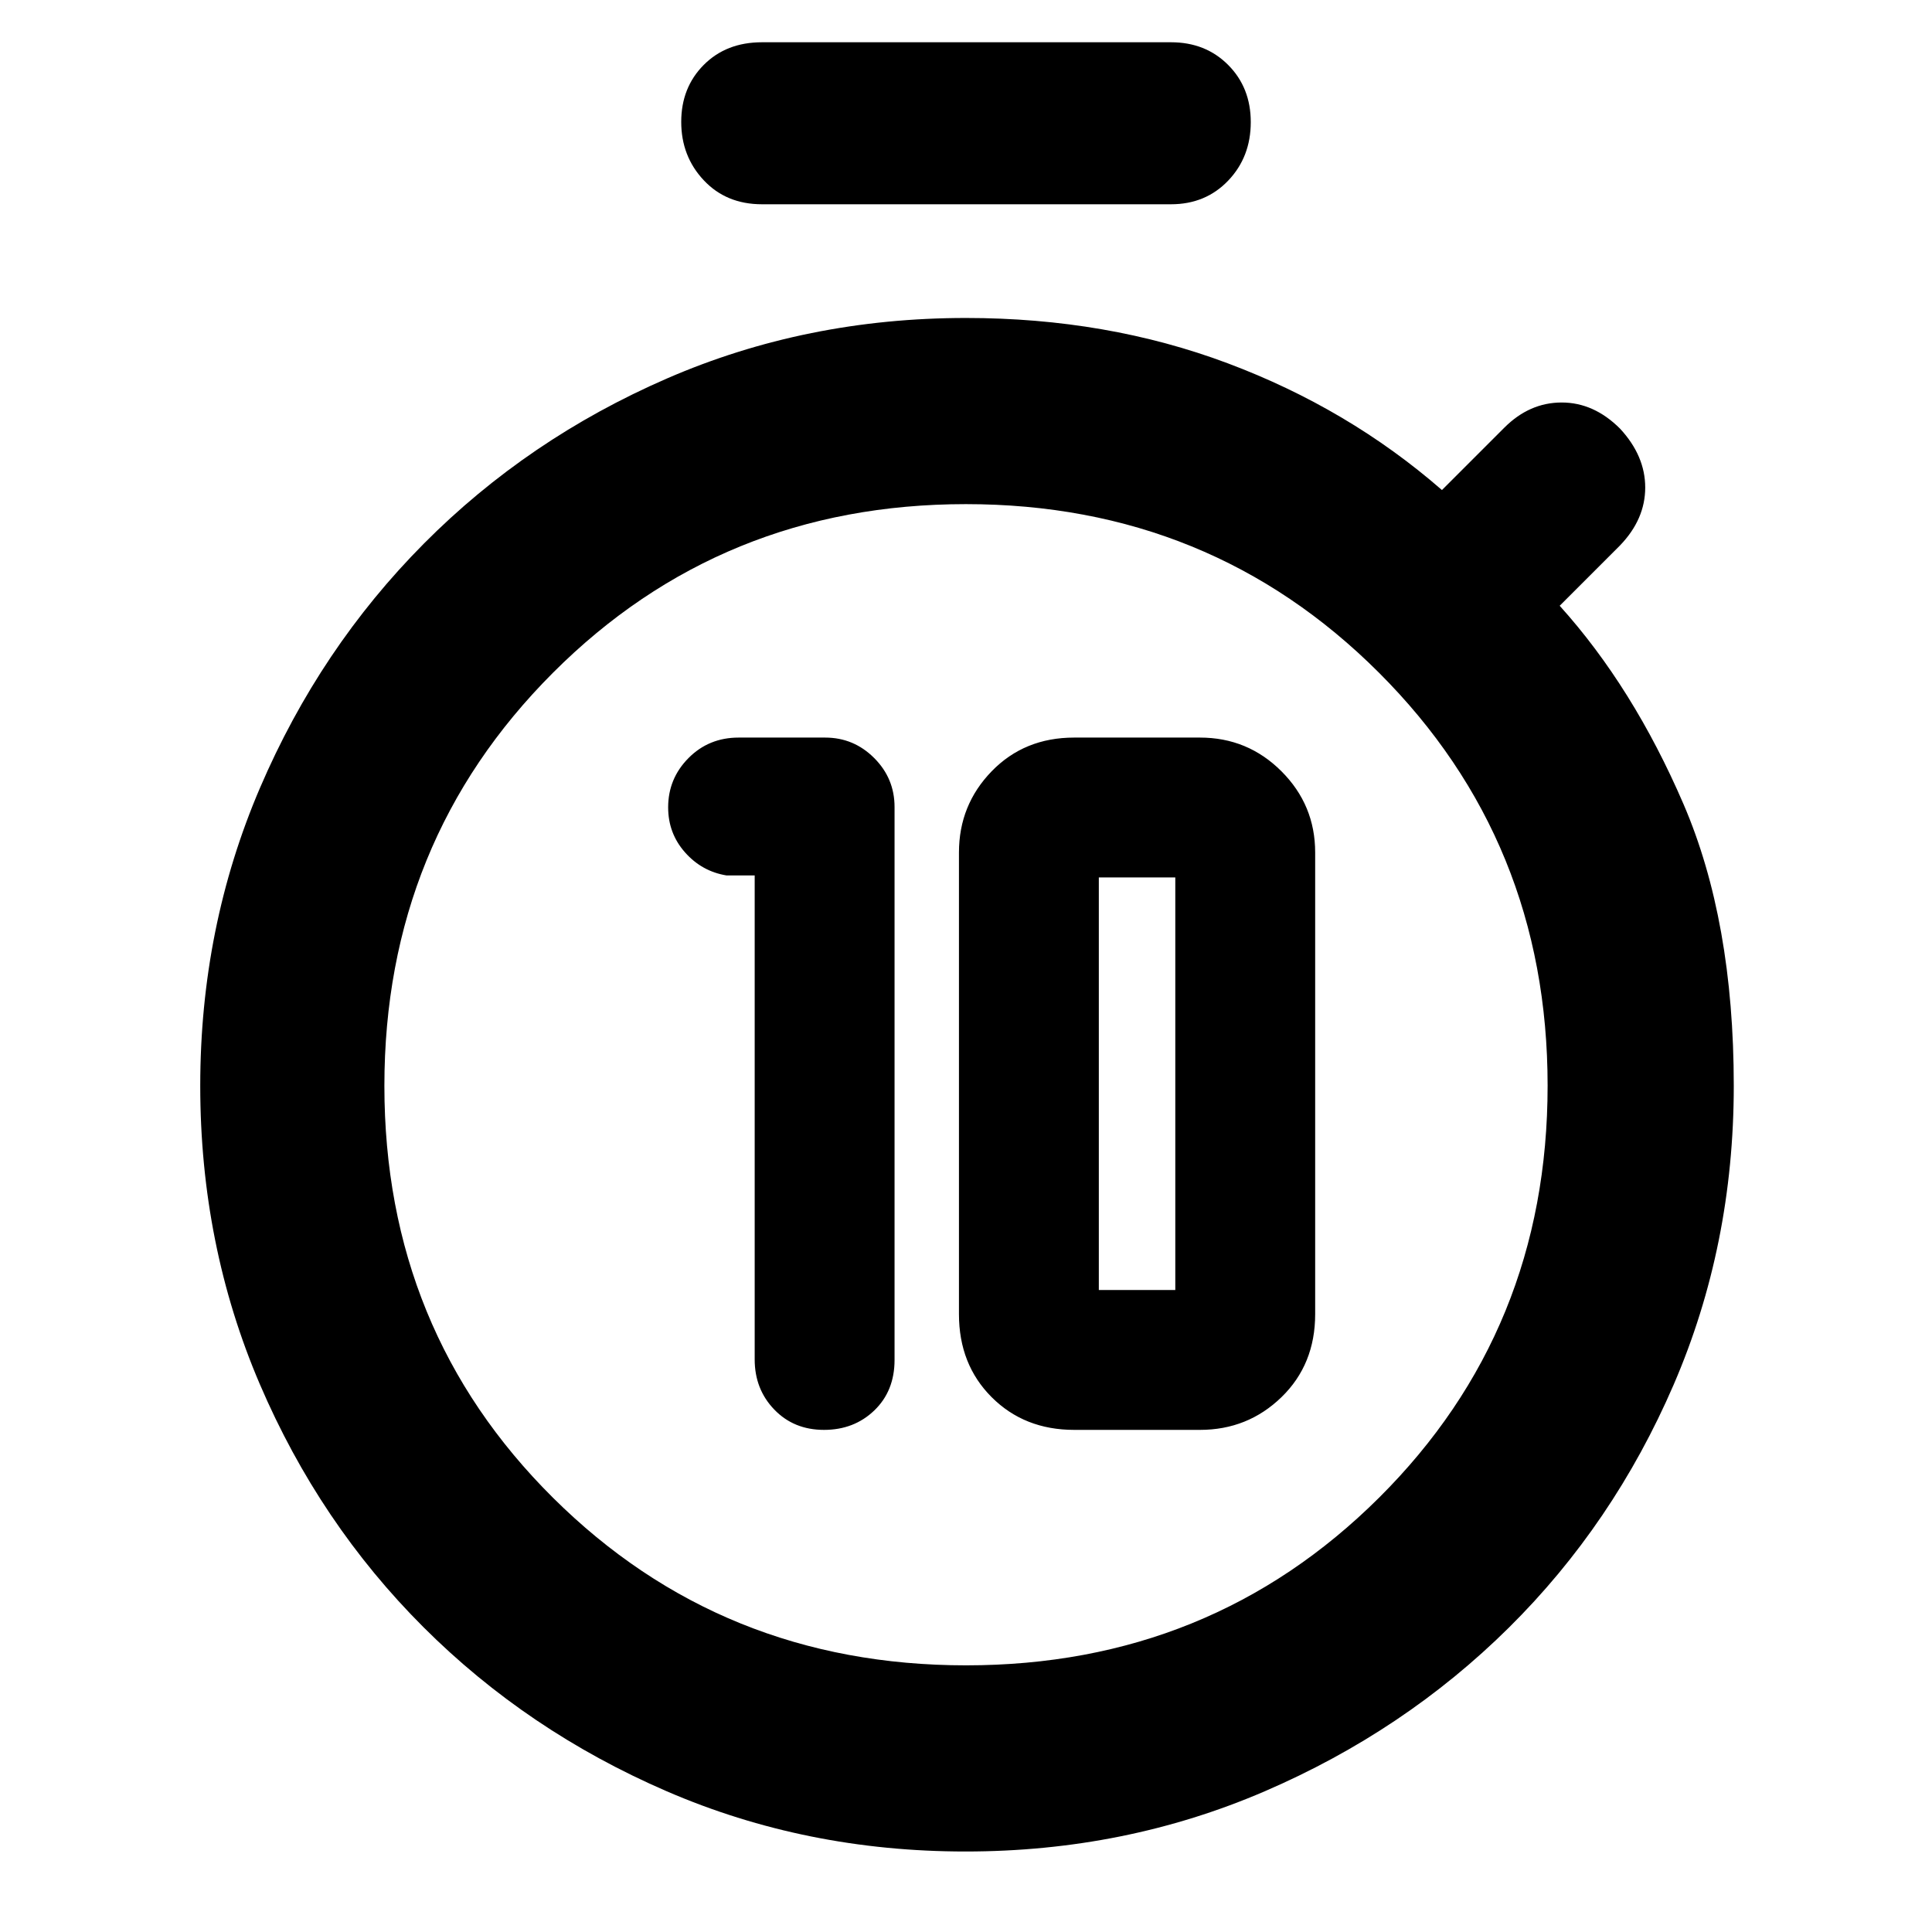 <svg xmlns="http://www.w3.org/2000/svg" height="48" viewBox="0 -960 960 960" width="48"><path d="M409.43-249.5q14.97 0 25.02-9.67 10.05-9.68 10.05-25.08V-559q0-14.23-10.14-24.36Q424.22-593.5 410-593.5h-43q-14.8 0-24.9 10.19-10.1 10.19-10.1 24.49 0 12.9 8.38 22.36Q348.75-527 361-525h14v240.5q0 14.8 9.73 24.9 9.72 10.1 24.7 10.1Zm124.33 0h62.48q23.76 0 40.51-16.25Q653.5-282 653.5-307v-229.39q0-23.61-16.75-40.36t-40.51-16.75h-62.48q-24.76 0-41.01 16.75Q476.5-560 476.5-536.39V-307q0 25 16.25 41.25t41.01 16.25ZM546-319v-205h38v205h-38Zm-65.94 186.5q121.44 0 205.19-83.31T769-420.56q0-121.44-83.81-205.19T479.94-709.5q-121.44 0-205.19 83.81T191-420.44q0 121.44 83.81 204.69t205.25 83.25Zm-.06-287Zm-101.38-439q-17.74 0-28.93-11.93-11.19-11.92-11.19-29 0-17.07 11.19-28.32T378.62-939h203.26q17.17 0 28.4 11.28 11.22 11.27 11.22 28.4 0 17.32-11.22 29.07-11.23 11.75-28.4 11.75H378.62ZM479.74-40q-79.26 0-148.48-29.94-69.22-29.95-120.87-81.55-51.66-51.59-81.28-120.7-29.61-69.1-29.61-148.3 0-78.78 29.72-148.09 29.73-69.3 81.42-121.32 51.69-52.02 120.83-82.06T480-802q70 0 130 22.5t106.5 63l31-31Q760-760 776-760t29 13q12.5 13.5 12.5 29.25T805-689l-30 30q36.5 40.5 61.5 98.5t25 140q0 79.41-29.9 148.61-29.91 69.21-81.84 120.64-51.93 51.43-121.34 81.34Q559-40 479.74-40Z"/></svg>